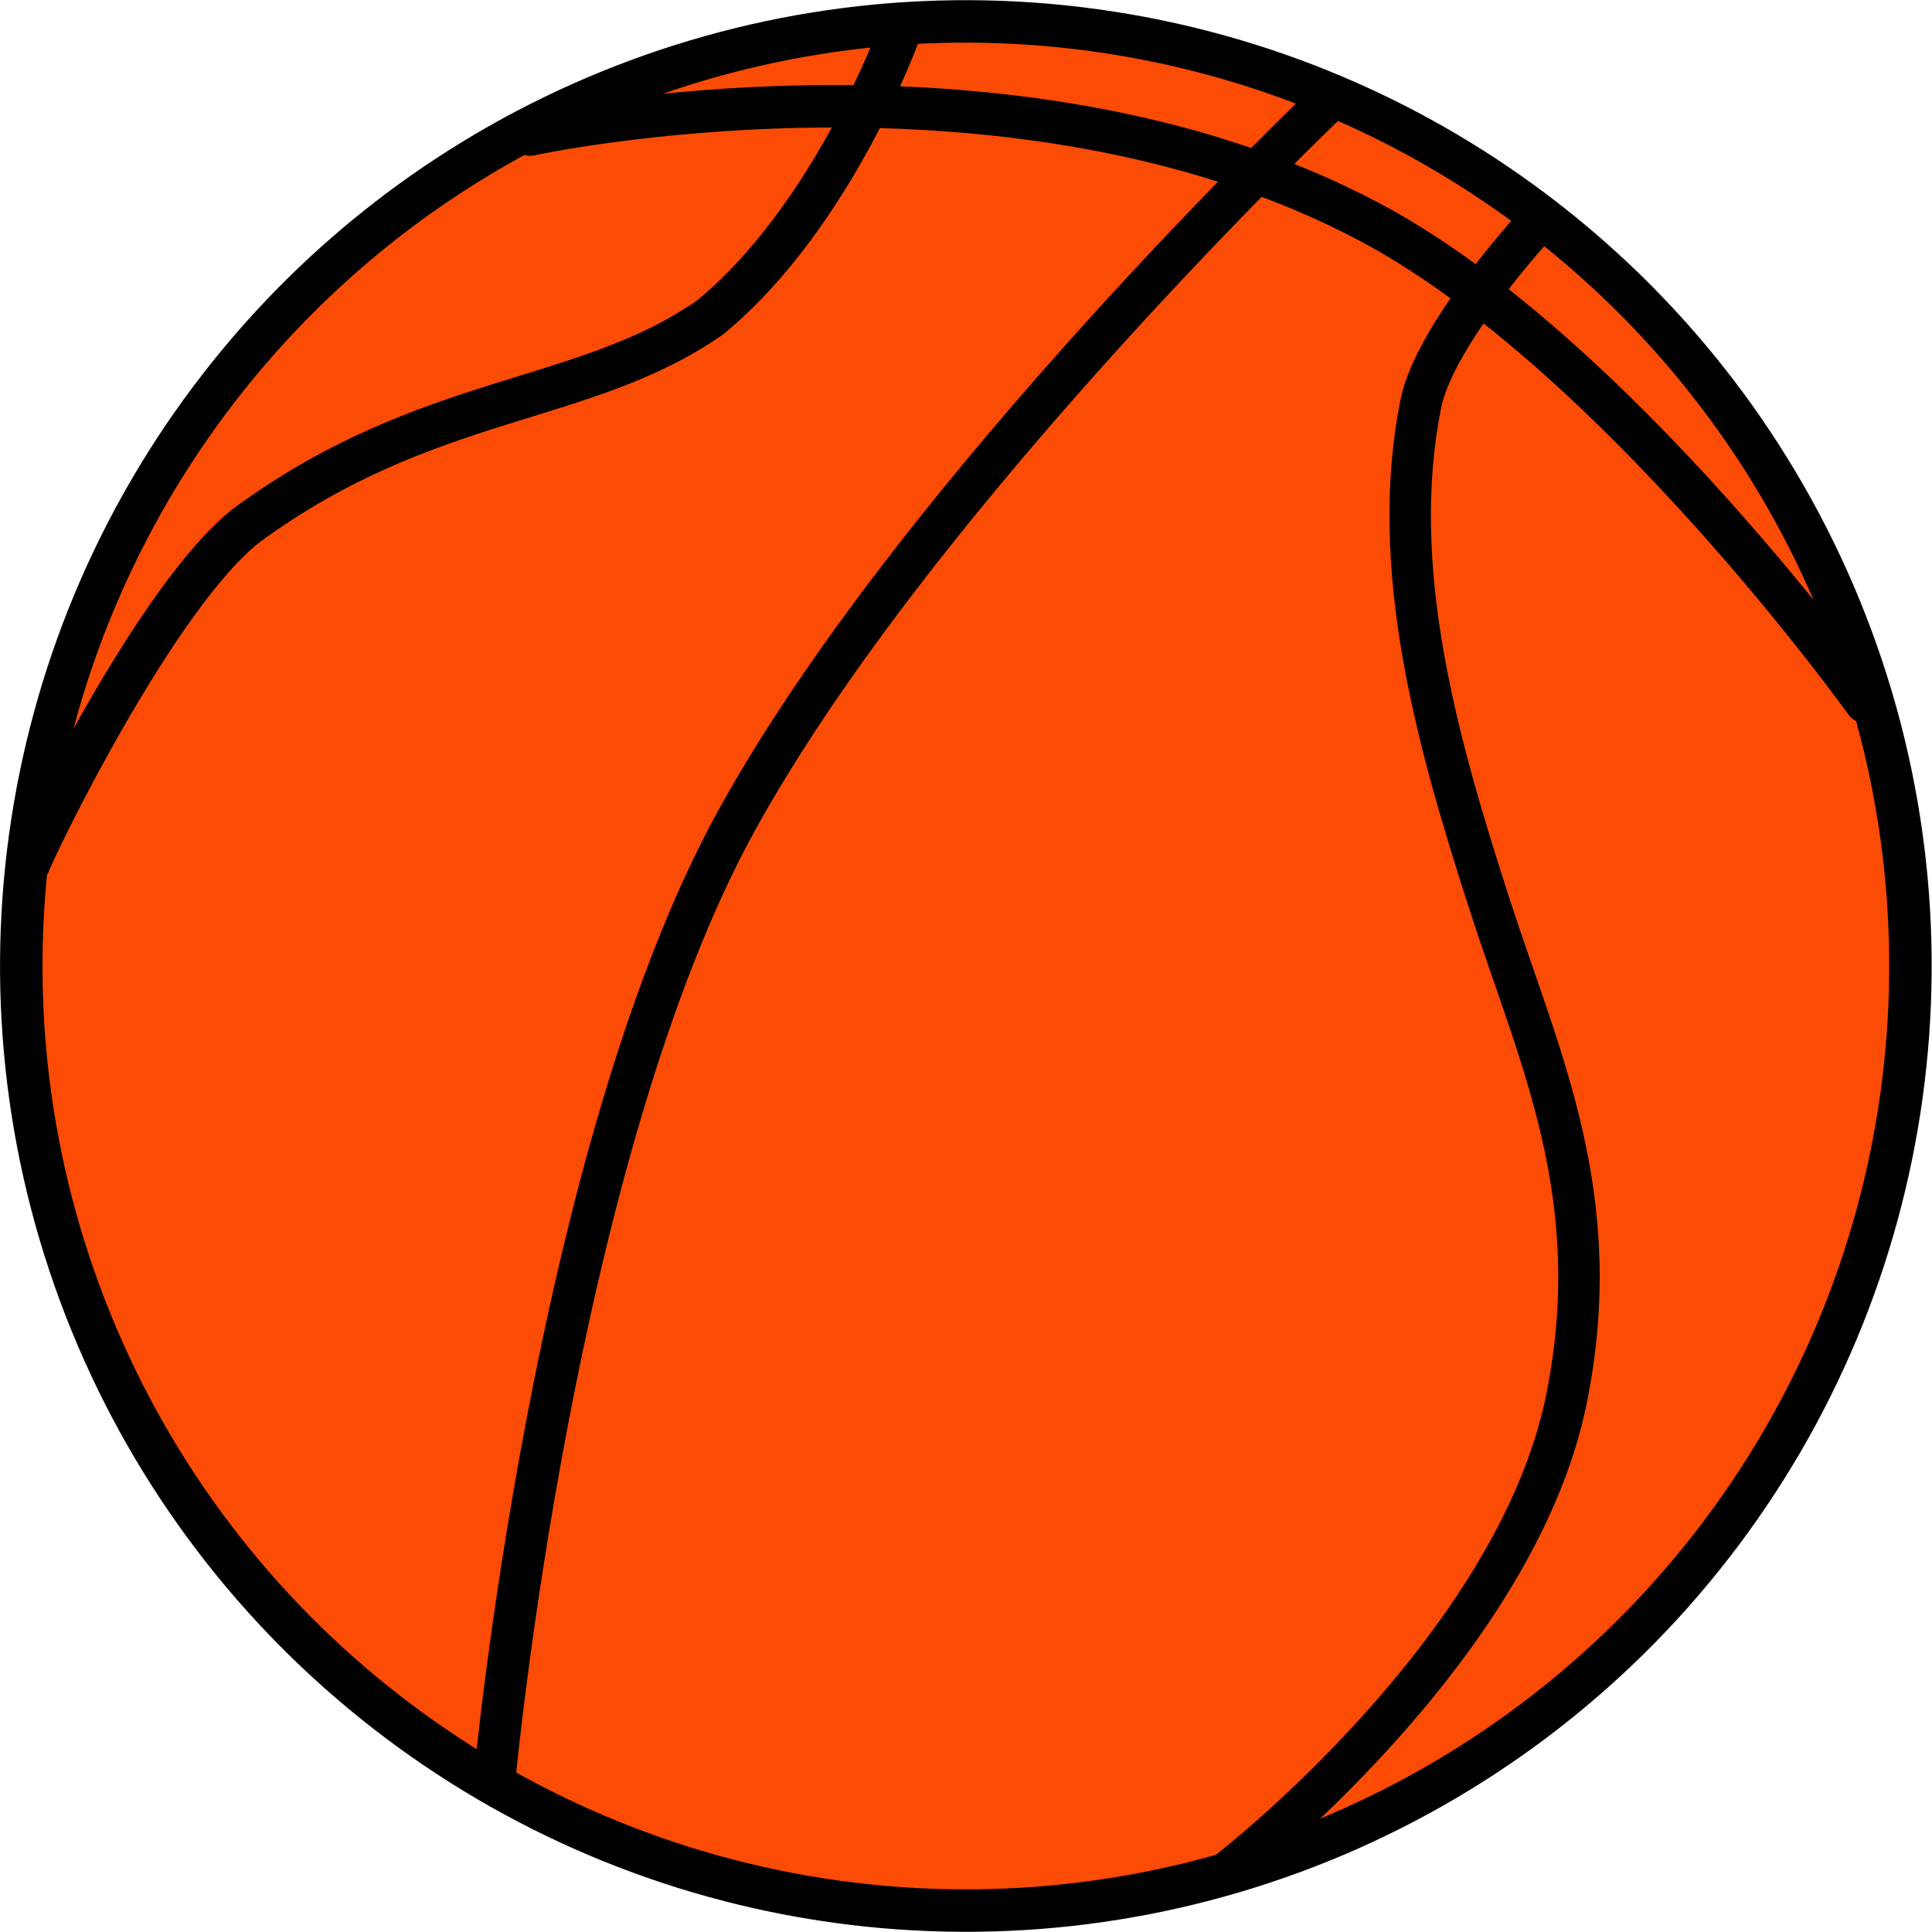 <?xml version="1.0" encoding="UTF-8" standalone="no"?>
<!-- Created with Inkscape (http://www.inkscape.org/) -->

<svg
   width="68.255mm"
   height="68.255mm"
   viewBox="0 0 68.255 68.255"
   version="1.1"
   id="svg5"
   xml:space="preserve"
   xmlns="http://www.w3.org/2000/svg"
   xmlns:svg="http://www.w3.org/2000/svg"><defs
     id="defs2" /><g
     id="layer1"
     transform="translate(-238.231,-267.302)"><g
       id="g1677"
       transform="rotate(-22.168,178.181,-496.353)"><g
         id="g1667"
         transform="translate(-222.47,127.202)"><circle
           style="fill:#fb4b05;fill-opacity:1;stroke:#000000;stroke-width:1.5;stroke-dasharray:none"
           id="circle1663"
           cx="186.84"
           cy="150.79"
           r="33.371" /><path
           style="fill-opacity:0;stroke:#000000;stroke-width:1.5;stroke-linecap:round;stroke-dasharray:none;stroke-opacity:1"
           d="m 183.667,117.778 c 0,0 17.012,2.96 26.285,14.035 6.317,7.545 9.844,22.338 9.844,22.338"
           id="path1665" /></g><path
         style="fill-opacity:0;stroke:#000000;stroke-width:1.464;stroke-linecap:round;stroke-dasharray:none;stroke-opacity:1"
         d="m -39.082,311.104 c 0,0 12.362,-3.421 17.349,-10.967 4.012,-6.069 3.632,-11.447 4.06,-17.182 0.442,-5.919 1.138,-12.344 4.43,-17.303 1.406,-2.119 6.275,-4.387 6.275,-4.387"
         id="path1669" /><path
         style="fill-opacity:0;stroke:#000000;stroke-width:1.5;stroke-dasharray:none;stroke-opacity:1"
         d="m -25.358,246.562 c 0,0 -4.59,5.111 -9.976,6.796 -5.309,1.212 -10.255,-1.304 -17.928,0.621 -3.849,1.061 -11.194,7.639 -11.744,8.262"
         id="path1671" /><path
         style="fill-opacity:0;stroke:#000000;stroke-width:1.477;stroke-linecap:round;stroke-dasharray:none;stroke-opacity:1"
         d="m -12.109,254.479 c 0,0 -18.681,7.291 -29.068,15.685 -10.423,8.422 -20.663,28.058 -20.663,28.058"
         id="path1673" /><path
         style="fill-opacity:0;stroke:#000000;stroke-width:1.5;stroke-dasharray:none;stroke-opacity:1"
         d="m -25.358,246.562 c 0,0 -4.59,5.111 -9.976,6.796 -5.309,1.212 -10.255,-1.304 -17.928,0.621 -3.849,1.061 -11.194,7.639 -11.744,8.262"
         id="path1675" /></g></g></svg>
